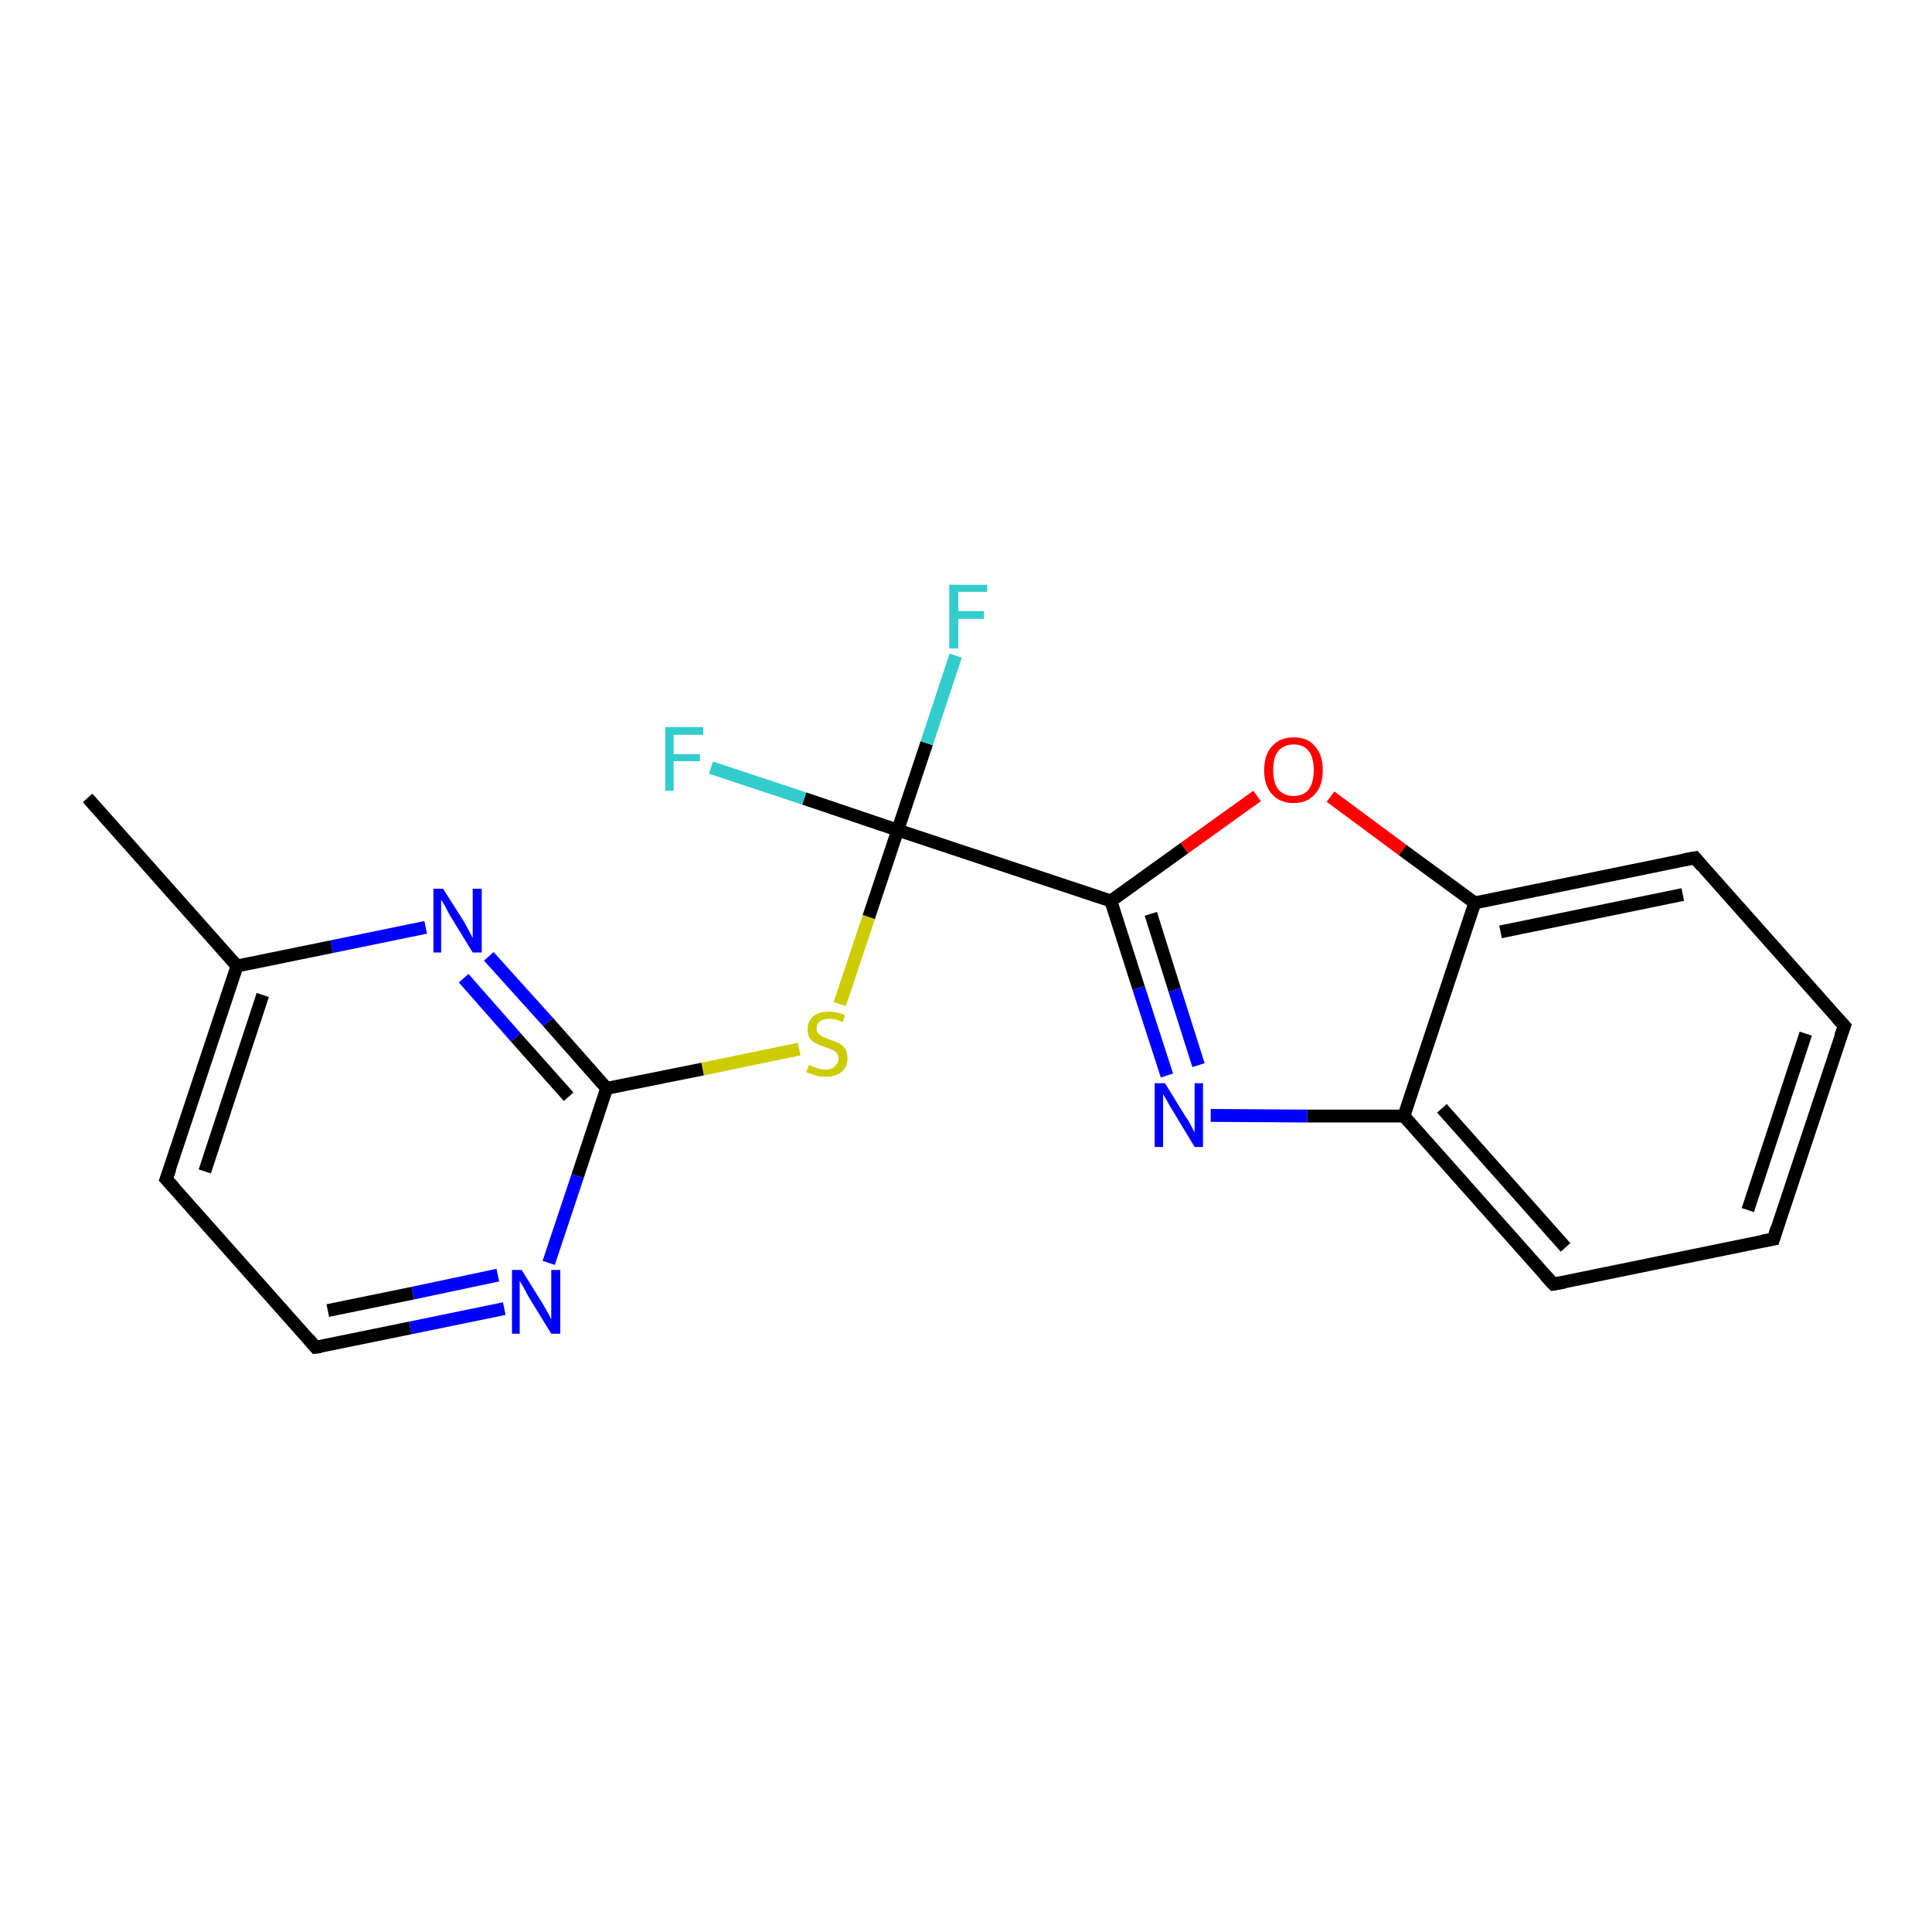 <?xml version='1.0' encoding='iso-8859-1'?>
<svg version='1.1' baseProfile='full'
              xmlns='http://www.w3.org/2000/svg'
                      xmlns:rdkit='http://www.rdkit.org/xml'
                      xmlns:xlink='http://www.w3.org/1999/xlink'
                  xml:space='preserve'
width='300px' height='300px' viewBox='0 0 300 300'>
<!-- END OF HEADER -->
<rect style='opacity:1.0;fill:#FFFFFF;stroke:none' width='300.0' height='300.0' x='0.0' y='0.0'> </rect>
<path class='bond-0 atom-0 atom-1' d='M 110.4,119.2 L 124.9,124.0' style='fill:none;fill-rule:evenodd;stroke:#33CCCC;stroke-width:2.0px;stroke-linecap:butt;stroke-linejoin:miter;stroke-opacity:1' />
<path class='bond-0 atom-0 atom-1' d='M 124.9,124.0 L 139.4,128.9' style='fill:none;fill-rule:evenodd;stroke:#000000;stroke-width:2.0px;stroke-linecap:butt;stroke-linejoin:miter;stroke-opacity:1' />
<path class='bond-1 atom-1 atom-2' d='M 139.4,128.9 L 143.9,115.4' style='fill:none;fill-rule:evenodd;stroke:#000000;stroke-width:2.0px;stroke-linecap:butt;stroke-linejoin:miter;stroke-opacity:1' />
<path class='bond-1 atom-1 atom-2' d='M 143.9,115.4 L 148.4,101.8' style='fill:none;fill-rule:evenodd;stroke:#33CCCC;stroke-width:2.0px;stroke-linecap:butt;stroke-linejoin:miter;stroke-opacity:1' />
<path class='bond-2 atom-1 atom-3' d='M 139.4,128.9 L 134.9,142.4' style='fill:none;fill-rule:evenodd;stroke:#000000;stroke-width:2.0px;stroke-linecap:butt;stroke-linejoin:miter;stroke-opacity:1' />
<path class='bond-2 atom-1 atom-3' d='M 134.9,142.4 L 130.4,155.9' style='fill:none;fill-rule:evenodd;stroke:#CCCC00;stroke-width:2.0px;stroke-linecap:butt;stroke-linejoin:miter;stroke-opacity:1' />
<path class='bond-3 atom-3 atom-4' d='M 124.1,162.9 L 109.1,166.0' style='fill:none;fill-rule:evenodd;stroke:#CCCC00;stroke-width:2.0px;stroke-linecap:butt;stroke-linejoin:miter;stroke-opacity:1' />
<path class='bond-3 atom-3 atom-4' d='M 109.1,166.0 L 94.2,169.0' style='fill:none;fill-rule:evenodd;stroke:#000000;stroke-width:2.0px;stroke-linecap:butt;stroke-linejoin:miter;stroke-opacity:1' />
<path class='bond-4 atom-4 atom-5' d='M 94.2,169.0 L 85.1,158.7' style='fill:none;fill-rule:evenodd;stroke:#000000;stroke-width:2.0px;stroke-linecap:butt;stroke-linejoin:miter;stroke-opacity:1' />
<path class='bond-4 atom-4 atom-5' d='M 85.1,158.7 L 75.9,148.5' style='fill:none;fill-rule:evenodd;stroke:#0000FF;stroke-width:2.0px;stroke-linecap:butt;stroke-linejoin:miter;stroke-opacity:1' />
<path class='bond-4 atom-4 atom-5' d='M 88.3,170.3 L 80.1,161.1' style='fill:none;fill-rule:evenodd;stroke:#000000;stroke-width:2.0px;stroke-linecap:butt;stroke-linejoin:miter;stroke-opacity:1' />
<path class='bond-4 atom-4 atom-5' d='M 80.1,161.1 L 72.0,151.9' style='fill:none;fill-rule:evenodd;stroke:#0000FF;stroke-width:2.0px;stroke-linecap:butt;stroke-linejoin:miter;stroke-opacity:1' />
<path class='bond-5 atom-5 atom-6' d='M 66.1,144.0 L 51.5,147.0' style='fill:none;fill-rule:evenodd;stroke:#0000FF;stroke-width:2.0px;stroke-linecap:butt;stroke-linejoin:miter;stroke-opacity:1' />
<path class='bond-5 atom-5 atom-6' d='M 51.5,147.0 L 36.8,150.0' style='fill:none;fill-rule:evenodd;stroke:#000000;stroke-width:2.0px;stroke-linecap:butt;stroke-linejoin:miter;stroke-opacity:1' />
<path class='bond-6 atom-6 atom-7' d='M 36.8,150.0 L 25.8,183.1' style='fill:none;fill-rule:evenodd;stroke:#000000;stroke-width:2.0px;stroke-linecap:butt;stroke-linejoin:miter;stroke-opacity:1' />
<path class='bond-6 atom-6 atom-7' d='M 40.8,154.5 L 31.8,181.9' style='fill:none;fill-rule:evenodd;stroke:#000000;stroke-width:2.0px;stroke-linecap:butt;stroke-linejoin:miter;stroke-opacity:1' />
<path class='bond-7 atom-7 atom-8' d='M 25.8,183.1 L 49.0,209.2' style='fill:none;fill-rule:evenodd;stroke:#000000;stroke-width:2.0px;stroke-linecap:butt;stroke-linejoin:miter;stroke-opacity:1' />
<path class='bond-8 atom-8 atom-9' d='M 49.0,209.2 L 63.7,206.2' style='fill:none;fill-rule:evenodd;stroke:#000000;stroke-width:2.0px;stroke-linecap:butt;stroke-linejoin:miter;stroke-opacity:1' />
<path class='bond-8 atom-8 atom-9' d='M 63.7,206.2 L 78.3,203.2' style='fill:none;fill-rule:evenodd;stroke:#0000FF;stroke-width:2.0px;stroke-linecap:butt;stroke-linejoin:miter;stroke-opacity:1' />
<path class='bond-8 atom-8 atom-9' d='M 50.9,203.5 L 64.1,200.8' style='fill:none;fill-rule:evenodd;stroke:#000000;stroke-width:2.0px;stroke-linecap:butt;stroke-linejoin:miter;stroke-opacity:1' />
<path class='bond-8 atom-8 atom-9' d='M 64.1,200.8 L 77.3,198.0' style='fill:none;fill-rule:evenodd;stroke:#0000FF;stroke-width:2.0px;stroke-linecap:butt;stroke-linejoin:miter;stroke-opacity:1' />
<path class='bond-9 atom-6 atom-10' d='M 36.8,150.0 L 13.6,123.9' style='fill:none;fill-rule:evenodd;stroke:#000000;stroke-width:2.0px;stroke-linecap:butt;stroke-linejoin:miter;stroke-opacity:1' />
<path class='bond-10 atom-1 atom-11' d='M 139.4,128.9 L 172.5,139.9' style='fill:none;fill-rule:evenodd;stroke:#000000;stroke-width:2.0px;stroke-linecap:butt;stroke-linejoin:miter;stroke-opacity:1' />
<path class='bond-11 atom-11 atom-12' d='M 172.5,139.9 L 176.8,153.4' style='fill:none;fill-rule:evenodd;stroke:#000000;stroke-width:2.0px;stroke-linecap:butt;stroke-linejoin:miter;stroke-opacity:1' />
<path class='bond-11 atom-11 atom-12' d='M 176.8,153.4 L 181.2,167.0' style='fill:none;fill-rule:evenodd;stroke:#0000FF;stroke-width:2.0px;stroke-linecap:butt;stroke-linejoin:miter;stroke-opacity:1' />
<path class='bond-11 atom-11 atom-12' d='M 178.7,141.9 L 182.4,153.7' style='fill:none;fill-rule:evenodd;stroke:#000000;stroke-width:2.0px;stroke-linecap:butt;stroke-linejoin:miter;stroke-opacity:1' />
<path class='bond-11 atom-11 atom-12' d='M 182.4,153.7 L 186.1,165.4' style='fill:none;fill-rule:evenodd;stroke:#0000FF;stroke-width:2.0px;stroke-linecap:butt;stroke-linejoin:miter;stroke-opacity:1' />
<path class='bond-12 atom-12 atom-13' d='M 188.0,173.2 L 203.0,173.3' style='fill:none;fill-rule:evenodd;stroke:#0000FF;stroke-width:2.0px;stroke-linecap:butt;stroke-linejoin:miter;stroke-opacity:1' />
<path class='bond-12 atom-12 atom-13' d='M 203.0,173.3 L 218.0,173.3' style='fill:none;fill-rule:evenodd;stroke:#000000;stroke-width:2.0px;stroke-linecap:butt;stroke-linejoin:miter;stroke-opacity:1' />
<path class='bond-13 atom-13 atom-14' d='M 218.0,173.3 L 241.2,199.4' style='fill:none;fill-rule:evenodd;stroke:#000000;stroke-width:2.0px;stroke-linecap:butt;stroke-linejoin:miter;stroke-opacity:1' />
<path class='bond-13 atom-13 atom-14' d='M 223.9,172.1 L 243.1,193.7' style='fill:none;fill-rule:evenodd;stroke:#000000;stroke-width:2.0px;stroke-linecap:butt;stroke-linejoin:miter;stroke-opacity:1' />
<path class='bond-14 atom-14 atom-15' d='M 241.2,199.4 L 275.4,192.4' style='fill:none;fill-rule:evenodd;stroke:#000000;stroke-width:2.0px;stroke-linecap:butt;stroke-linejoin:miter;stroke-opacity:1' />
<path class='bond-15 atom-15 atom-16' d='M 275.4,192.4 L 286.4,159.3' style='fill:none;fill-rule:evenodd;stroke:#000000;stroke-width:2.0px;stroke-linecap:butt;stroke-linejoin:miter;stroke-opacity:1' />
<path class='bond-15 atom-15 atom-16' d='M 271.4,187.9 L 280.4,160.5' style='fill:none;fill-rule:evenodd;stroke:#000000;stroke-width:2.0px;stroke-linecap:butt;stroke-linejoin:miter;stroke-opacity:1' />
<path class='bond-16 atom-16 atom-17' d='M 286.4,159.3 L 263.2,133.2' style='fill:none;fill-rule:evenodd;stroke:#000000;stroke-width:2.0px;stroke-linecap:butt;stroke-linejoin:miter;stroke-opacity:1' />
<path class='bond-17 atom-17 atom-18' d='M 263.2,133.2 L 229.0,140.2' style='fill:none;fill-rule:evenodd;stroke:#000000;stroke-width:2.0px;stroke-linecap:butt;stroke-linejoin:miter;stroke-opacity:1' />
<path class='bond-17 atom-17 atom-18' d='M 261.3,138.9 L 233.0,144.7' style='fill:none;fill-rule:evenodd;stroke:#000000;stroke-width:2.0px;stroke-linecap:butt;stroke-linejoin:miter;stroke-opacity:1' />
<path class='bond-18 atom-18 atom-19' d='M 229.0,140.2 L 217.8,132.0' style='fill:none;fill-rule:evenodd;stroke:#000000;stroke-width:2.0px;stroke-linecap:butt;stroke-linejoin:miter;stroke-opacity:1' />
<path class='bond-18 atom-18 atom-19' d='M 217.8,132.0 L 206.6,123.7' style='fill:none;fill-rule:evenodd;stroke:#FF0000;stroke-width:2.0px;stroke-linecap:butt;stroke-linejoin:miter;stroke-opacity:1' />
<path class='bond-19 atom-9 atom-4' d='M 85.2,196.1 L 89.7,182.6' style='fill:none;fill-rule:evenodd;stroke:#0000FF;stroke-width:2.0px;stroke-linecap:butt;stroke-linejoin:miter;stroke-opacity:1' />
<path class='bond-19 atom-9 atom-4' d='M 89.7,182.6 L 94.2,169.0' style='fill:none;fill-rule:evenodd;stroke:#000000;stroke-width:2.0px;stroke-linecap:butt;stroke-linejoin:miter;stroke-opacity:1' />
<path class='bond-20 atom-19 atom-11' d='M 195.2,123.6 L 183.9,131.7' style='fill:none;fill-rule:evenodd;stroke:#FF0000;stroke-width:2.0px;stroke-linecap:butt;stroke-linejoin:miter;stroke-opacity:1' />
<path class='bond-20 atom-19 atom-11' d='M 183.9,131.7 L 172.5,139.9' style='fill:none;fill-rule:evenodd;stroke:#000000;stroke-width:2.0px;stroke-linecap:butt;stroke-linejoin:miter;stroke-opacity:1' />
<path class='bond-21 atom-18 atom-13' d='M 229.0,140.2 L 218.0,173.3' style='fill:none;fill-rule:evenodd;stroke:#000000;stroke-width:2.0px;stroke-linecap:butt;stroke-linejoin:miter;stroke-opacity:1' />
<path d='M 26.4,181.5 L 25.8,183.1 L 27.0,184.4' style='fill:none;stroke:#000000;stroke-width:2.0px;stroke-linecap:butt;stroke-linejoin:miter;stroke-opacity:1;' />
<path d='M 47.9,207.9 L 49.0,209.2 L 49.8,209.1' style='fill:none;stroke:#000000;stroke-width:2.0px;stroke-linecap:butt;stroke-linejoin:miter;stroke-opacity:1;' />
<path d='M 240.0,198.1 L 241.2,199.4 L 242.9,199.1' style='fill:none;stroke:#000000;stroke-width:2.0px;stroke-linecap:butt;stroke-linejoin:miter;stroke-opacity:1;' />
<path d='M 273.7,192.7 L 275.4,192.4 L 275.9,190.7' style='fill:none;stroke:#000000;stroke-width:2.0px;stroke-linecap:butt;stroke-linejoin:miter;stroke-opacity:1;' />
<path d='M 285.8,160.9 L 286.4,159.3 L 285.2,158.0' style='fill:none;stroke:#000000;stroke-width:2.0px;stroke-linecap:butt;stroke-linejoin:miter;stroke-opacity:1;' />
<path d='M 264.3,134.5 L 263.2,133.2 L 261.5,133.5' style='fill:none;stroke:#000000;stroke-width:2.0px;stroke-linecap:butt;stroke-linejoin:miter;stroke-opacity:1;' />
<path class='atom-0' d='M 103.3 112.9
L 109.2 112.9
L 109.2 114.1
L 104.6 114.1
L 104.6 117.1
L 108.7 117.1
L 108.7 118.2
L 104.6 118.2
L 104.6 122.8
L 103.3 122.8
L 103.3 112.9
' fill='#33CCCC'/>
<path class='atom-2' d='M 147.4 90.8
L 153.3 90.8
L 153.3 91.9
L 148.8 91.9
L 148.8 94.9
L 152.8 94.9
L 152.8 96.1
L 148.8 96.1
L 148.8 100.7
L 147.4 100.7
L 147.4 90.8
' fill='#33CCCC'/>
<path class='atom-3' d='M 125.6 165.4
Q 125.7 165.4, 126.2 165.6
Q 126.6 165.8, 127.1 165.9
Q 127.7 166.1, 128.2 166.1
Q 129.1 166.1, 129.6 165.6
Q 130.2 165.1, 130.2 164.4
Q 130.2 163.8, 129.9 163.5
Q 129.6 163.1, 129.2 163.0
Q 128.8 162.8, 128.1 162.6
Q 127.2 162.3, 126.7 162.0
Q 126.2 161.8, 125.8 161.3
Q 125.4 160.7, 125.4 159.8
Q 125.4 158.6, 126.3 157.8
Q 127.1 157.1, 128.8 157.1
Q 129.9 157.1, 131.2 157.6
L 130.9 158.7
Q 129.7 158.2, 128.8 158.2
Q 127.9 158.2, 127.3 158.6
Q 126.8 159.0, 126.8 159.7
Q 126.8 160.2, 127.1 160.5
Q 127.4 160.8, 127.8 161.0
Q 128.2 161.2, 128.8 161.4
Q 129.7 161.7, 130.3 162.0
Q 130.8 162.3, 131.2 162.8
Q 131.6 163.4, 131.6 164.4
Q 131.6 165.7, 130.6 166.5
Q 129.7 167.2, 128.2 167.2
Q 127.3 167.2, 126.7 167.0
Q 126.0 166.8, 125.2 166.5
L 125.6 165.4
' fill='#CCCC00'/>
<path class='atom-5' d='M 68.8 138.0
L 72.1 143.2
Q 72.4 143.8, 72.9 144.7
Q 73.4 145.6, 73.4 145.7
L 73.4 138.0
L 74.8 138.0
L 74.8 147.9
L 73.4 147.9
L 69.9 142.2
Q 69.5 141.5, 69.1 140.7
Q 68.7 140.0, 68.5 139.7
L 68.5 147.9
L 67.3 147.9
L 67.3 138.0
L 68.8 138.0
' fill='#0000FF'/>
<path class='atom-9' d='M 81.0 197.2
L 84.3 202.5
Q 84.6 203.0, 85.1 203.9
Q 85.6 204.8, 85.6 204.9
L 85.6 197.2
L 87.0 197.2
L 87.0 207.1
L 85.6 207.1
L 82.1 201.4
Q 81.7 200.7, 81.3 199.9
Q 80.9 199.2, 80.7 198.9
L 80.7 207.1
L 79.5 207.1
L 79.5 197.2
L 81.0 197.2
' fill='#0000FF'/>
<path class='atom-12' d='M 180.9 168.2
L 184.1 173.4
Q 184.5 173.9, 185.0 174.9
Q 185.5 175.8, 185.5 175.9
L 185.5 168.2
L 186.8 168.2
L 186.8 178.1
L 185.5 178.1
L 182.0 172.3
Q 181.6 171.7, 181.2 170.9
Q 180.7 170.1, 180.6 169.9
L 180.6 178.1
L 179.3 178.1
L 179.3 168.2
L 180.9 168.2
' fill='#0000FF'/>
<path class='atom-19' d='M 196.3 119.6
Q 196.3 117.2, 197.5 115.9
Q 198.7 114.5, 200.9 114.5
Q 203.1 114.5, 204.2 115.9
Q 205.4 117.2, 205.4 119.6
Q 205.4 122.0, 204.2 123.3
Q 203.0 124.7, 200.9 124.7
Q 198.7 124.7, 197.5 123.3
Q 196.3 122.0, 196.3 119.6
M 200.9 123.6
Q 202.4 123.6, 203.2 122.6
Q 204.0 121.5, 204.0 119.6
Q 204.0 117.6, 203.2 116.6
Q 202.4 115.6, 200.9 115.6
Q 199.4 115.6, 198.5 116.6
Q 197.7 117.6, 197.7 119.6
Q 197.7 121.6, 198.5 122.6
Q 199.4 123.6, 200.9 123.6
' fill='#FF0000'/>
</svg>
